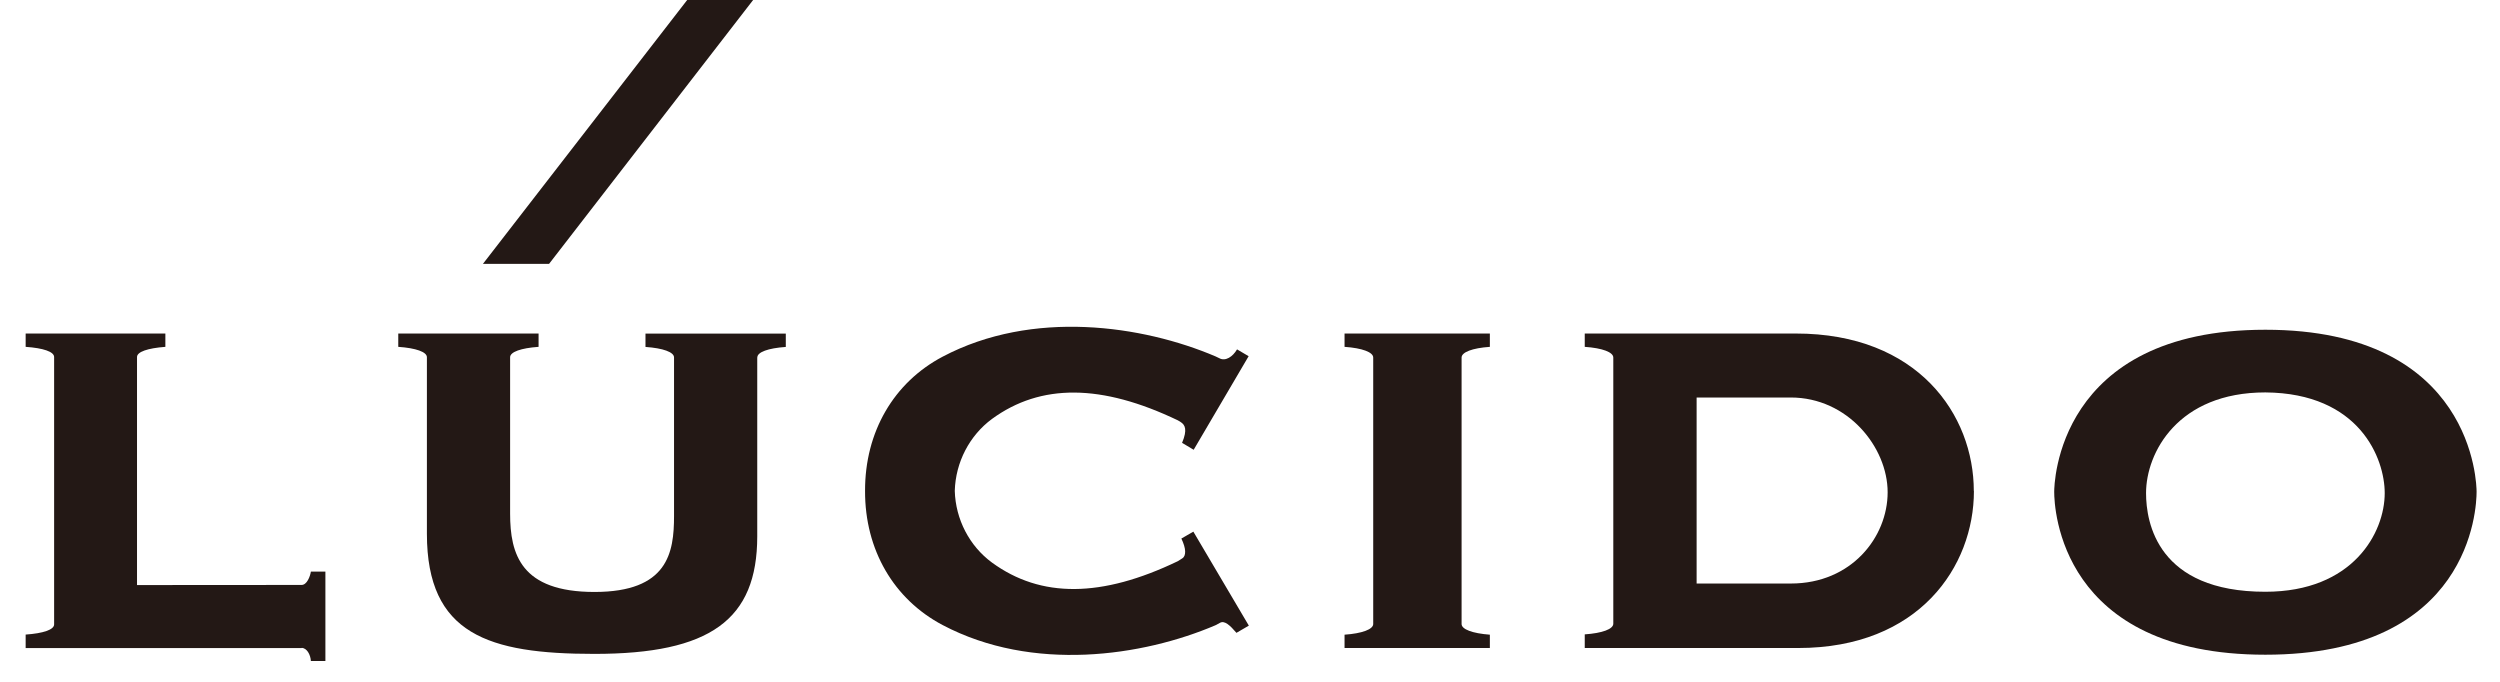 <svg width="88" height="24" viewBox="0 0 88 24" fill="none" xmlns="http://www.w3.org/2000/svg">
<path d="M75.541 17.357C75.541 15.936 76.66 13.813 79.74 13.813C83.063 13.838 83.942 16.143 83.942 17.357C83.942 18.753 82.826 20.83 79.74 20.83C75.949 20.83 75.541 18.402 75.541 17.357ZM72.308 17.311C72.308 17.894 72.515 23.046 79.74 23.046C86.965 23.046 87.176 17.898 87.176 17.311C87.176 17.074 87.094 11.607 79.74 11.607C72.386 11.607 72.308 17.074 72.308 17.311Z" fill="#231815"/>
<path d="M30.45 17.282C30.443 19.355 31.462 21.095 33.179 22.001C36.352 23.676 40.222 23.103 42.786 22.008L42.94 21.925C43.101 21.829 43.294 22.008 43.523 22.276L43.959 22.022L42.006 18.714L41.584 18.957C41.752 19.305 41.763 19.57 41.609 19.659L41.463 19.752C38.777 21.045 36.638 21.059 34.917 19.802C34.127 19.222 33.637 18.284 33.608 17.278C33.637 16.269 34.127 15.331 34.917 14.747C36.634 13.494 38.773 13.508 41.463 14.797L41.556 14.854C41.713 14.951 41.806 15.119 41.609 15.588L42.017 15.832L43.952 12.538L43.544 12.298C43.394 12.556 43.137 12.728 42.922 12.61L42.786 12.545C40.222 11.453 36.352 10.88 33.179 12.556C31.462 13.462 30.443 15.202 30.45 17.282Z" fill="#231815"/>
<path d="M10.617 22.806C10.803 22.806 10.932 23.05 10.943 23.268H11.454V20.121H10.943C10.918 20.289 10.803 20.59 10.617 20.59C10.617 20.59 5.242 20.594 4.823 20.594C4.823 20.164 4.823 12.567 4.823 12.567C4.823 12.384 5.199 12.255 5.821 12.209V11.74H0.903V12.209C1.522 12.252 1.905 12.38 1.905 12.567V21.979C1.905 22.165 1.522 22.294 0.903 22.337V22.813H10.614L10.617 22.806Z" fill="#231815"/>
<path d="M26.658 12.581C26.658 12.395 27.038 12.255 27.66 12.212V11.743H22.721V12.212C23.339 12.255 23.726 12.395 23.726 12.581V18.166C23.726 19.455 23.511 20.837 20.925 20.837C18.339 20.837 17.956 19.512 17.956 18.08V12.574C17.956 12.388 18.339 12.252 18.958 12.209V11.74H14.019V12.209C14.641 12.252 15.027 12.388 15.027 12.574V18.796C15.031 22.326 17.191 23.017 20.922 23.017C24.995 23.017 26.655 21.818 26.655 18.879V12.577L26.658 12.581Z" fill="#231815"/>
<path d="M48.337 21.965C48.337 22.151 47.95 22.298 47.328 22.341V22.81H52.443V22.341C51.824 22.294 51.448 22.151 51.448 21.965V12.585C51.448 12.398 51.824 12.252 52.443 12.209V11.74H47.328V12.209C47.95 12.252 48.337 12.398 48.337 12.585V21.965Z" fill="#231815"/>
<path d="M59.721 13.992V20.54H63.04C65.172 20.54 66.445 18.907 66.445 17.328C66.445 15.749 65.047 13.992 63.033 13.992H59.721ZM69.482 17.282C69.482 19.942 67.55 22.81 63.298 22.81H55.783V22.33C56.402 22.287 56.788 22.144 56.788 21.954V12.585C56.788 12.398 56.406 12.252 55.783 12.209V11.74H63.205C67.518 11.736 69.478 14.607 69.478 17.282" fill="#231815"/>
<path d="M24.189 0L17 9.287H19.328L26.51 0H24.189Z" fill="#231815"/>
</svg>
